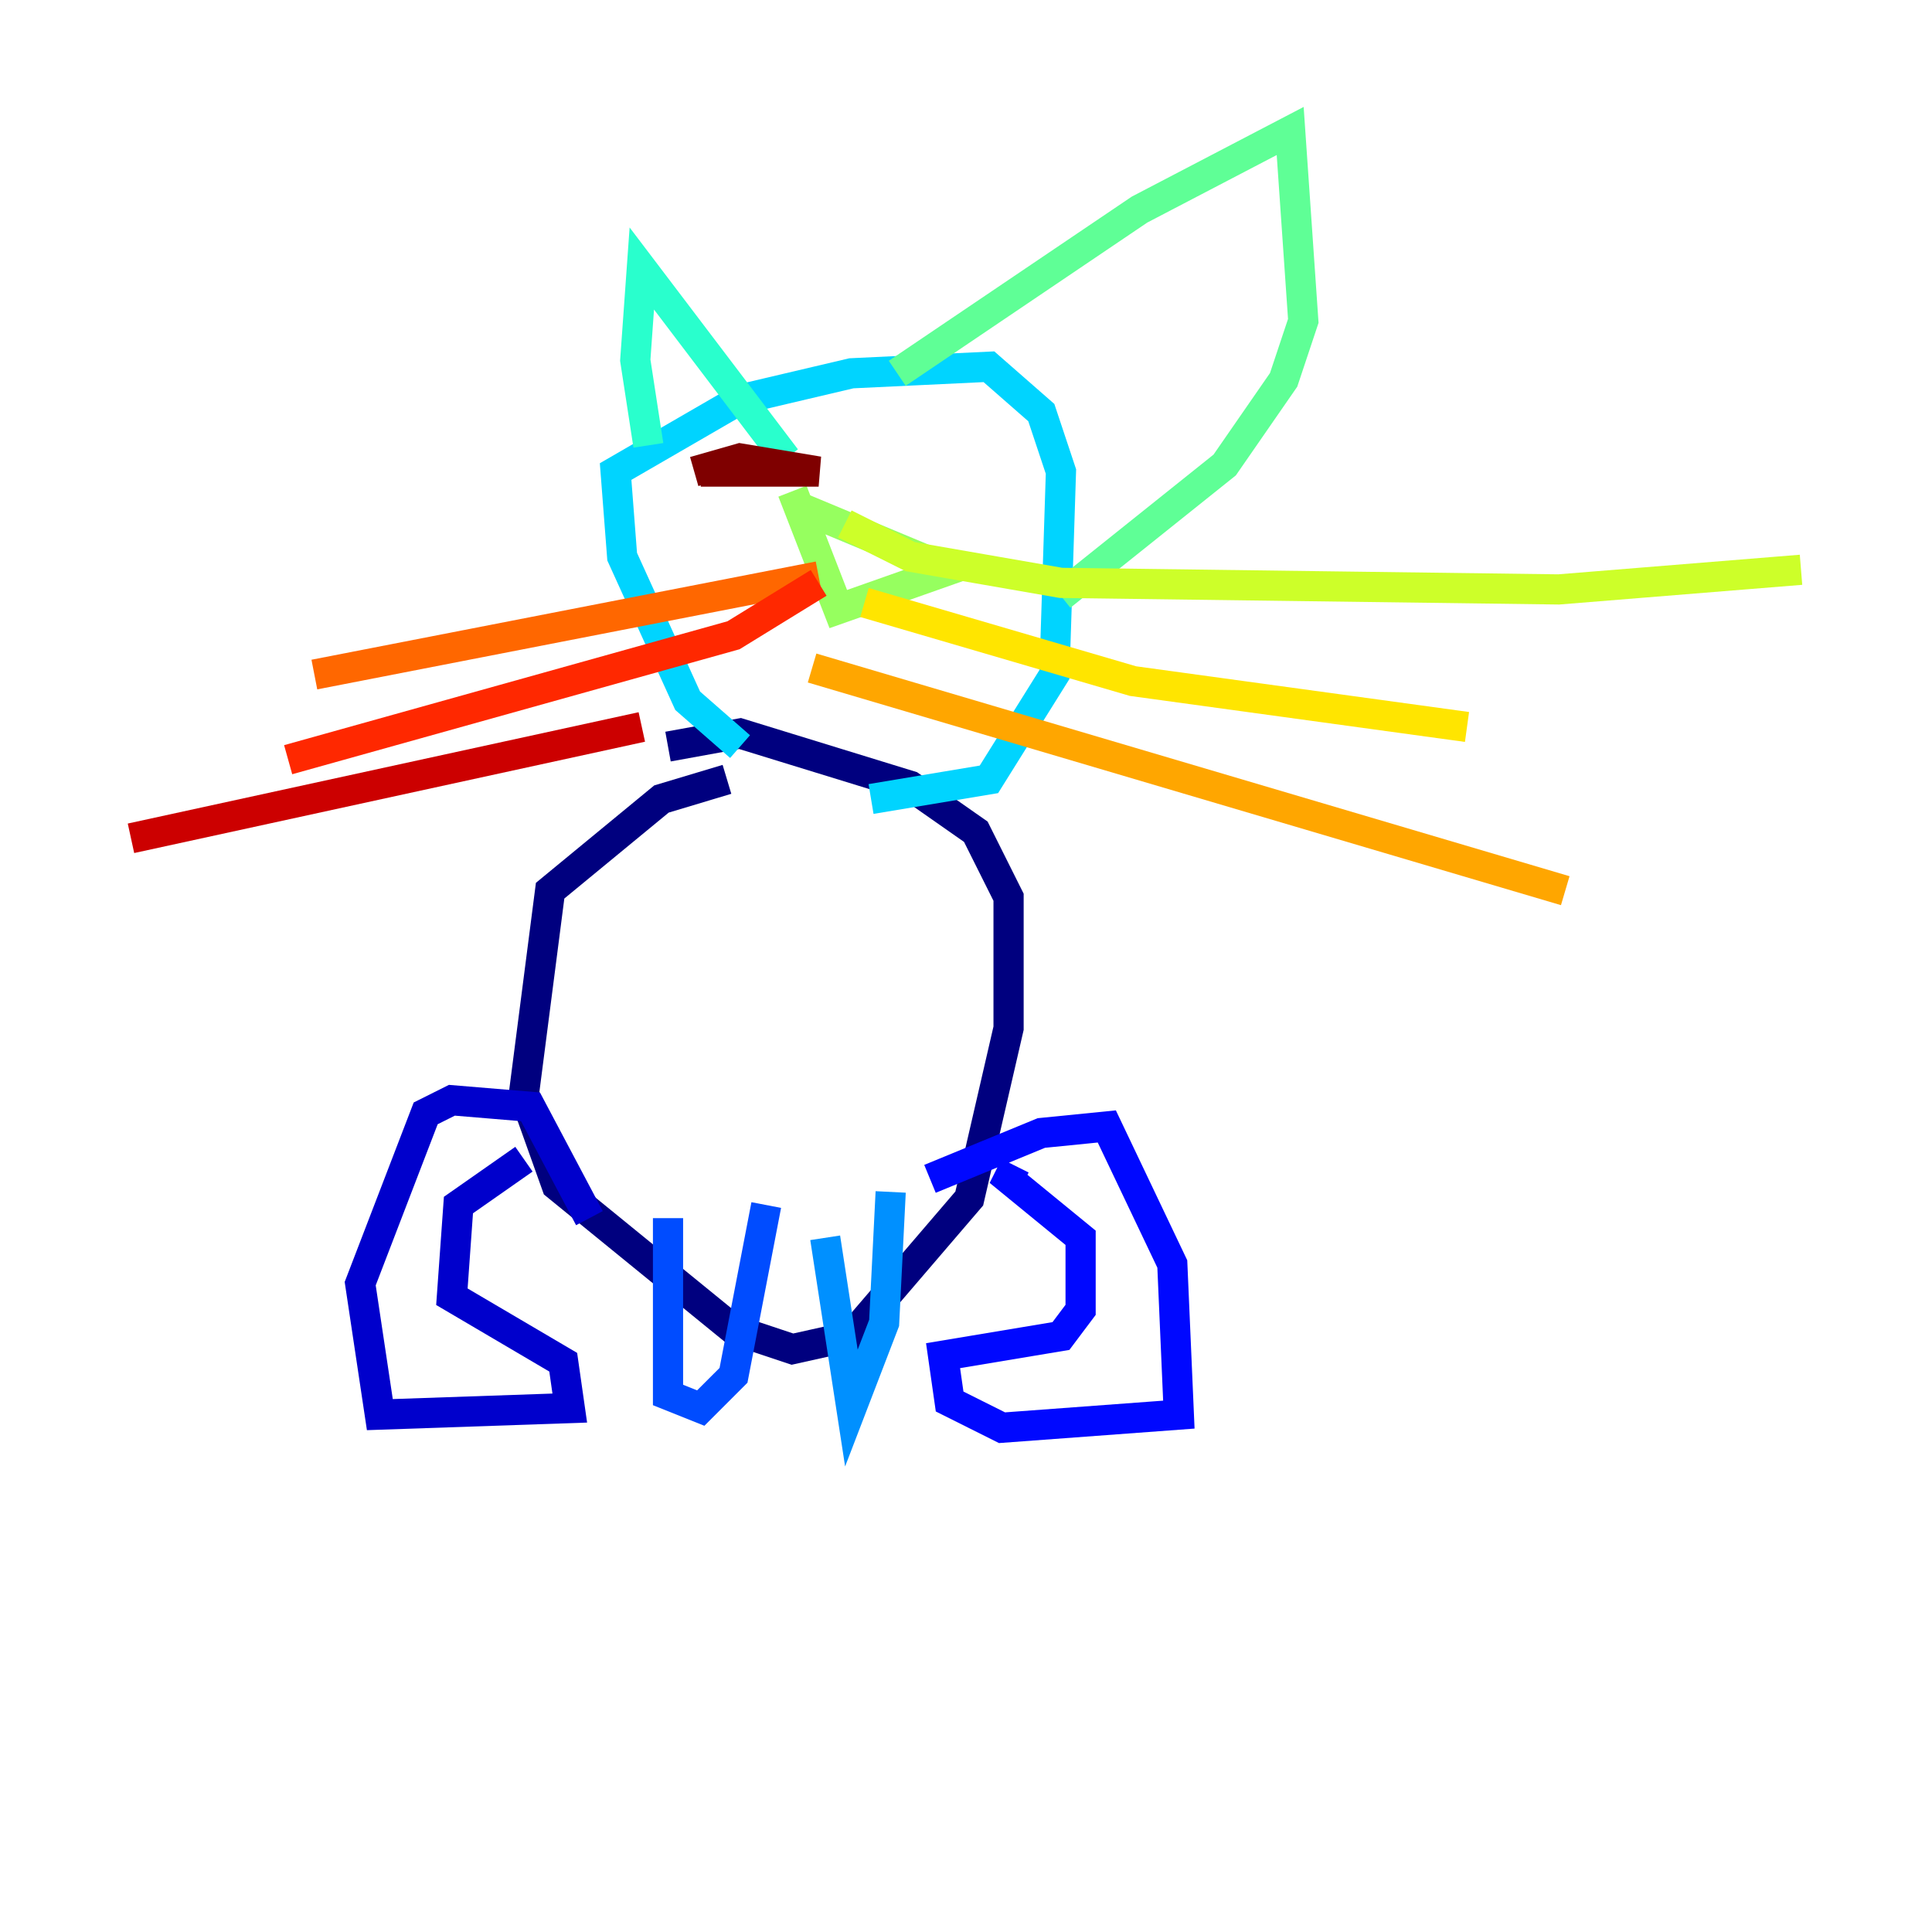 <?xml version="1.0" encoding="utf-8" ?>
<svg baseProfile="tiny" height="128" version="1.2" viewBox="0,0,128,128" width="128" xmlns="http://www.w3.org/2000/svg" xmlns:ev="http://www.w3.org/2001/xml-events" xmlns:xlink="http://www.w3.org/1999/xlink"><defs /><polyline fill="none" points="48.163,51.634 43.824,52.936 36.447,59.01 34.712,72.461 36.881,78.536 48.597,88.081 52.502,89.383 56.407,88.515 64.217,79.403 66.82,68.122 66.82,59.444 64.651,55.105 60.312,52.068 49.031,48.597 44.258,49.464" stroke="#00007f" stroke-width="2" /><polyline fill="none" points="39.051,80.705 35.146,73.329 29.939,72.895 28.203,73.763 23.864,85.044 25.166,93.722 37.749,93.288 37.315,90.251 29.939,85.912 30.373,79.837 34.712,76.8" stroke="#0000cc" stroke-width="2" /><polyline fill="none" points="61.614,78.102 68.99,75.064 73.329,74.63 77.668,83.742 78.102,93.722 66.386,94.59 62.915,92.854 62.481,89.817 70.291,88.515 71.593,86.78 71.593,82.007 66.82,78.102 67.254,77.234" stroke="#0008ff" stroke-width="2" /><polyline fill="none" points="44.258,80.705 44.258,92.42 46.427,93.288 48.597,91.119 50.766,79.837" stroke="#004cff" stroke-width="2" /><polyline fill="none" points="54.671,82.007 56.407,93.288 58.576,87.647 59.01,78.969" stroke="#0090ff" stroke-width="2" /><polyline fill="none" points="49.031,49.464 45.559,46.427 41.22,36.881 40.786,31.241 49.031,26.468 56.407,24.732 65.519,24.298 68.99,27.336 70.291,31.241 69.858,44.691 65.519,51.634 57.709,52.936" stroke="#00d4ff" stroke-width="2" /><polyline fill="none" points="42.956,29.505 42.088,23.864 42.522,17.79 52.068,30.373" stroke="#29ffcd" stroke-width="2" /><polyline fill="none" points="59.444,24.732 75.498,13.885 85.478,8.678 86.346,21.261 85.044,25.166 81.139,30.807 70.291,39.485" stroke="#5fff96" stroke-width="2" /><polyline fill="none" points="52.502,33.41 62.915,37.749 55.539,40.352 52.502,32.542" stroke="#96ff5f" stroke-width="2" /><polyline fill="none" points="55.973,34.712 60.312,36.881 70.291,38.617 103.268,39.051 119.322,37.749" stroke="#cdff29" stroke-width="2" /><polyline fill="none" points="57.275,39.919 75.064,45.125 97.193,48.163" stroke="#ffe500" stroke-width="2" /><polyline fill="none" points="53.803,44.258 103.702,59.01" stroke="#ffa600" stroke-width="2" /><polyline fill="none" points="54.237,38.183 20.827,44.691" stroke="#ff6700" stroke-width="2" /><polyline fill="none" points="54.237,38.617 48.597,42.088 19.091,50.332" stroke="#ff2800" stroke-width="2" /><polyline fill="none" points="42.522,48.163 8.678,55.539" stroke="#cc0000" stroke-width="2" /><polyline fill="none" points="46.427,31.241 54.237,31.241 49.031,30.373 45.993,31.241" stroke="#7f0000" stroke-width="2" /></svg>